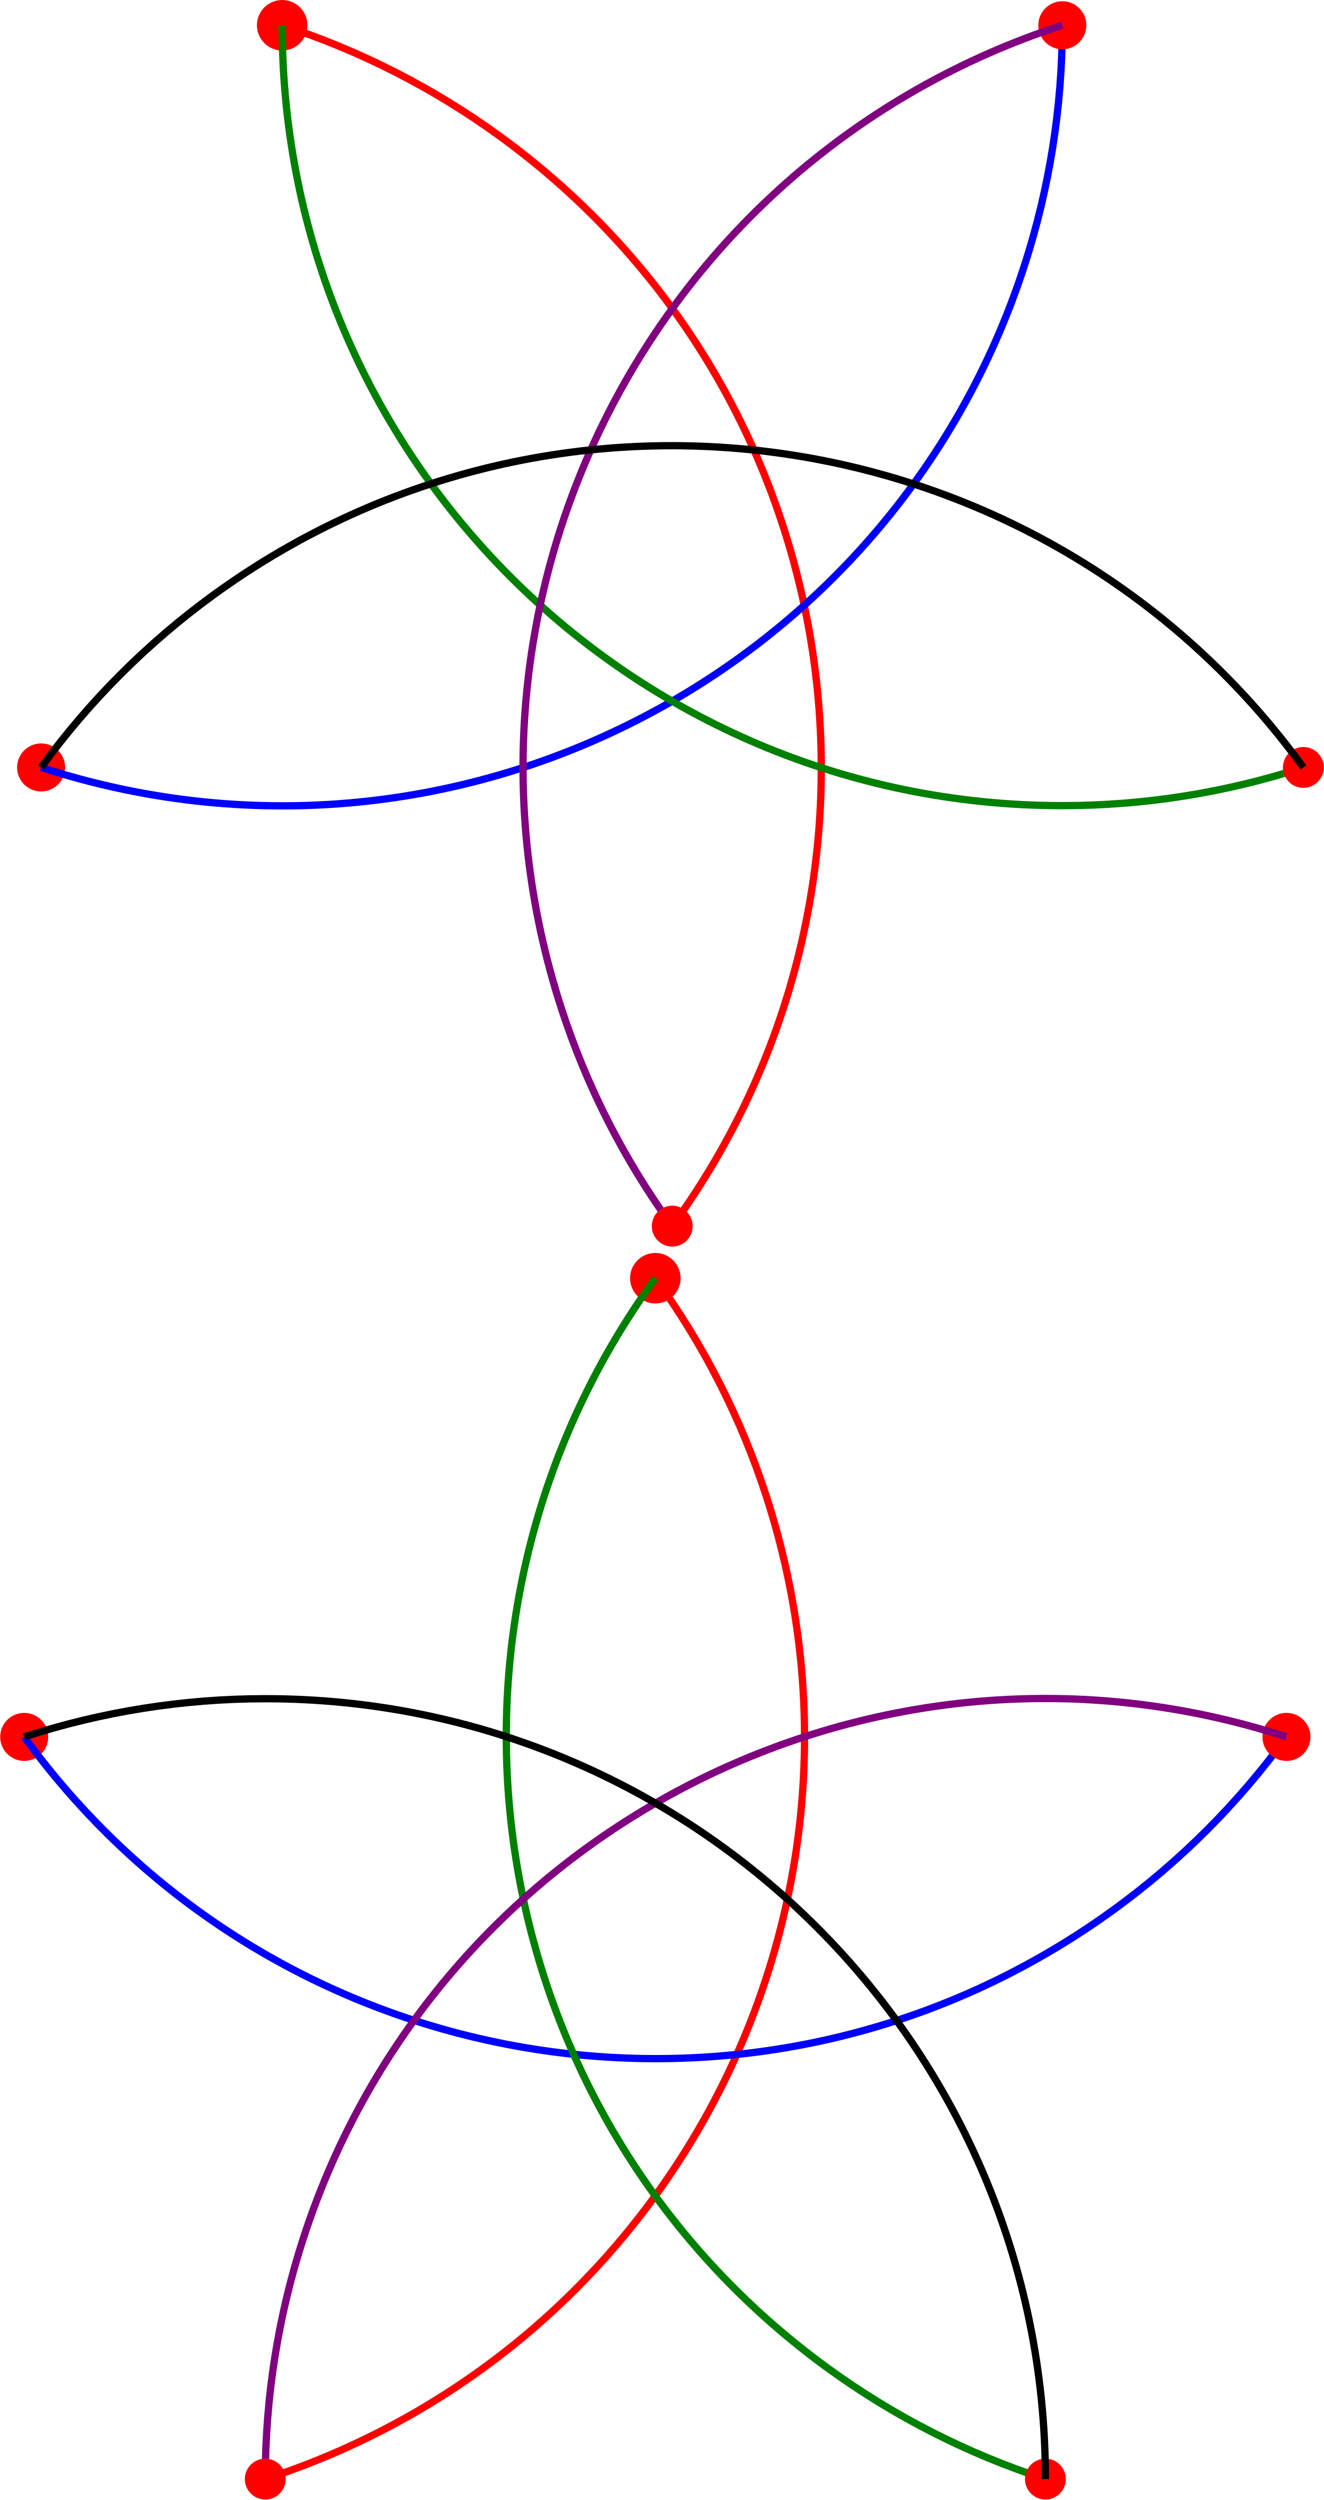 <?xml version="1.0" encoding="UTF-8"?>
<!DOCTYPE svg PUBLIC "-//W3C//DTD SVG 1.1//EN"
    "http://www.w3.org/Graphics/SVG/1.1/DTD/svg11.dtd">
<svg xmlns="http://www.w3.org/2000/svg" height="1132.671" stroke-opacity="1" viewBox="0 0 600 1133" font-size="1" width="600" xmlns:xlink="http://www.w3.org/1999/xlink" stroke="rgb(0,0,0)" version="1.1">
  <defs>
  </defs>
  <g stroke-linejoin="miter" stroke-opacity="1.0" fill-opacity="0.0" stroke="rgb(255,0,0)" stroke-width="3.298" fill="rgb(0,0,0)" stroke-linecap="butt" stroke-miterlimit="10.0">
    <path d="M 120.162,1123.413 c 185.747,-60.353 287.399,-259.856 227.046 -445.603c -11.467,-35.292 -28.418,-68.56 -50.23 -98.582"/>
  </g>
  <g stroke-linejoin="miter" stroke-opacity="1.0" fill-opacity="1.0" stroke="rgb(255,0,0)" stroke-width="0.0" fill="rgb(255,0,0)" stroke-linecap="butt" stroke-miterlimit="10.0">
    <path d="M 21.767,787.088 c 0,-6.011 -4.873,-10.884 -10.884 -10.884c -6.011,-0 -10.884,4.873 -10.884 10.884c -0,6.011 4.873,10.884 10.884 10.884c 6.011,0 10.884,-4.873 10.884 -10.884Z"/>
  </g>
  <g stroke-linejoin="miter" stroke-opacity="1.0" fill-opacity="0.0" stroke="rgb(0,0,255)" stroke-width="3.298" fill="rgb(0,0,0)" stroke-linecap="butt" stroke-miterlimit="10.0">
    <path d="M 10.884,787.088 c 114.798,158.006 335.949,193.033 493.955 78.235c 30.021,-21.812 56.423,-48.213 78.235 -78.235"/>
  </g>
  <g stroke-linejoin="miter" stroke-opacity="1.0" fill-opacity="1.0" stroke="rgb(0,0,255)" stroke-width="0.0" fill="rgb(255,0,0)" stroke-linecap="butt" stroke-miterlimit="10.0">
    <path d="M 308.422,579.228 c 0,-6.32 -5.124,-11.444 -11.444 -11.444c -6.32,-0 -11.444,5.124 -11.444 11.444c -0,6.32 5.124,11.444 11.444 11.444c 6.32,0 11.444,-5.124 11.444 -11.444Z"/>
  </g>
  <g stroke-linejoin="miter" stroke-opacity="1.0" fill-opacity="0.0" stroke="rgb(0,128,0)" stroke-width="3.298" fill="rgb(0,0,0)" stroke-linecap="butt" stroke-miterlimit="10.0">
    <path d="M 296.979,579.228 c -114.798,158.006 -79.771,379.157 78.235 493.955c 30.021,21.812 63.289,38.763 98.582 50.23"/>
  </g>
  <g stroke-linejoin="miter" stroke-opacity="1.0" fill-opacity="1.0" stroke="rgb(0,128,0)" stroke-width="0.0" fill="rgb(255,0,0)" stroke-linecap="butt" stroke-miterlimit="10.0">
    <path d="M 593.957,787.088 c 0,-6.011 -4.873,-10.884 -10.884 -10.884c -6.011,-0 -10.884,4.873 -10.884 10.884c -0,6.011 4.873,10.884 10.884 10.884c 6.011,0 10.884,-4.873 10.884 -10.884Z"/>
  </g>
  <g stroke-linejoin="miter" stroke-opacity="1.0" fill-opacity="0.0" stroke="rgb(128,0,128)" stroke-width="3.298" fill="rgb(0,0,0)" stroke-linecap="butt" stroke-miterlimit="10.0">
    <path d="M 583.073,787.088 c -185.747,-60.353 -385.25,41.299 -445.603 227.046c -11.467,35.292 -17.308,72.17 -17.308 109.278"/>
  </g>
  <g stroke-linejoin="miter" stroke-opacity="1.0" fill-opacity="1.0" stroke="rgb(128,0,128)" stroke-width="0.0" fill="rgb(255,0,0)" stroke-linecap="butt" stroke-miterlimit="10.0">
    <path d="M 483.053,1123.413 c 0,-5.113 -4.145,-9.258 -9.258 -9.258c -5.113,-0 -9.258,4.145 -9.258 9.258c -0,5.113 4.145,9.258 9.258 9.258c 5.113,0 9.258,-4.145 9.258 -9.258Z"/>
  </g>
  <g stroke-linejoin="miter" stroke-opacity="1.0" fill-opacity="0.0" stroke="rgb(0,0,0)" stroke-width="3.298" fill="rgb(0,0,0)" stroke-linecap="butt" stroke-miterlimit="10.0">
    <path d="M 473.795,1123.413 c 0,-195.306 -158.327,-353.633 -353.633 -353.633c -37.109,-0 -73.986,5.841 -109.278 17.308"/>
  </g>
  <g stroke-linejoin="miter" stroke-opacity="1.0" fill-opacity="1.0" stroke="rgb(0,0,0)" stroke-width="0.0" fill="rgb(255,0,0)" stroke-linecap="butt" stroke-miterlimit="10.0">
    <path d="M 129.42,1123.413 c 0,-5.113 -4.145,-9.258 -9.258 -9.258c -5.113,-0 -9.258,4.145 -9.258 9.258c -0,5.113 4.145,9.258 9.258 9.258c 5.113,0 9.258,-4.145 9.258 -9.258Z"/>
  </g>
  <g stroke-linejoin="miter" stroke-opacity="1.0" fill-opacity="0.0" stroke="rgb(255,0,0)" stroke-width="3.298" fill="rgb(0,0,0)" stroke-linecap="butt" stroke-miterlimit="10.0">
    <path d="M 304.646,555.629 c 114.798,-158.006 79.771,-379.157 -78.235 -493.955c -30.021,-21.812 -63.289,-38.763 -98.582 -50.23"/>
  </g>
  <g stroke-linejoin="miter" stroke-opacity="1.0" fill-opacity="1.0" stroke="rgb(255,0,0)" stroke-width="0.0" fill="rgb(255,0,0)" stroke-linecap="butt" stroke-miterlimit="10.0">
    <path d="M 27.356,341.372 c -3.533,-4.863 -10.339,-5.941 -15.202 -2.408c -4.863,3.533 -5.941,10.339 -2.408 15.202c 3.533,4.863 10.339,5.941 15.202 2.408c 4.863,-3.533 5.941,-10.339 2.408 -15.202Z"/>
  </g>
  <g stroke-linejoin="miter" stroke-opacity="1.0" fill-opacity="0.0" stroke="rgb(0,0,255)" stroke-width="3.298" fill="rgb(0,0,0)" stroke-linecap="butt" stroke-miterlimit="10.0">
    <path d="M 18.551,347.769 c 185.747,60.353 385.25,-41.299 445.603 -227.046c 11.467,-35.292 17.308,-72.17 17.308 -109.278"/>
  </g>
  <g stroke-linejoin="miter" stroke-opacity="1.0" fill-opacity="1.0" stroke="rgb(0,0,255)" stroke-width="0.0" fill="rgb(255,0,0)" stroke-linecap="butt" stroke-miterlimit="10.0">
    <path d="M 137.088,4.718 c -3.715,-5.113 -10.871,-6.247 -15.985 -2.532c -5.113,3.715 -6.247,10.871 -2.532 15.985c 3.715,5.113 10.871,6.247 15.985 2.532c 5.113,-3.715 6.247,-10.871 2.532 -15.985Z"/>
  </g>
  <g stroke-linejoin="miter" stroke-opacity="1.0" fill-opacity="0.0" stroke="rgb(0,128,0)" stroke-width="3.298" fill="rgb(0,0,0)" stroke-linecap="butt" stroke-miterlimit="10.0">
    <path d="M 127.83,11.445 c -0,195.306 158.327,353.633 353.633 353.633c 37.109,0 73.986,-5.841 109.278 -17.308"/>
  </g>
  <g stroke-linejoin="miter" stroke-opacity="1.0" fill-opacity="1.0" stroke="rgb(0,128,0)" stroke-width="0.0" fill="rgb(255,0,0)" stroke-linecap="butt" stroke-miterlimit="10.0">
    <path d="M 490.268,5.047 c -3.533,-4.863 -10.339,-5.941 -15.202 -2.408c -4.863,3.533 -5.941,10.339 -2.408 15.202c 3.533,4.863 10.339,5.941 15.202 2.408c 4.863,-3.533 5.941,-10.339 2.408 -15.202Z"/>
  </g>
  <g stroke-linejoin="miter" stroke-opacity="1.0" fill-opacity="0.0" stroke="rgb(128,0,128)" stroke-width="3.298" fill="rgb(0,0,0)" stroke-linecap="butt" stroke-miterlimit="10.0">
    <path d="M 481.463,11.445 c -185.747,60.353 -287.399,259.856 -227.046 445.603c 11.467,35.292 28.418,68.56 50.23 98.582"/>
  </g>
  <g stroke-linejoin="miter" stroke-opacity="1.0" fill-opacity="1.0" stroke="rgb(128,0,128)" stroke-width="0.0" fill="rgb(255,0,0)" stroke-linecap="butt" stroke-miterlimit="10.0">
    <path d="M 598.231,342.327 c -3.005,-4.137 -8.795,-5.054 -12.932 -2.048c -4.137,3.005 -5.054,8.795 -2.048 12.932c 3.005,4.137 8.795,5.054 12.932 2.048c 4.137,-3.005 5.054,-8.795 2.048 -12.932Z"/>
  </g>
  <g stroke-linejoin="miter" stroke-opacity="1.0" fill-opacity="0.0" stroke="rgb(0,0,0)" stroke-width="3.298" fill="rgb(0,0,0)" stroke-linecap="butt" stroke-miterlimit="10.0">
    <path d="M 590.741,347.769 c -114.798,-158.006 -335.949,-193.033 -493.955 -78.235c -30.021,21.812 -56.423,48.213 -78.235 78.235"/>
  </g>
  <g stroke-linejoin="miter" stroke-opacity="1.0" fill-opacity="1.0" stroke="rgb(0,0,0)" stroke-width="0.0" fill="rgb(255,0,0)" stroke-linecap="butt" stroke-miterlimit="10.0">
    <path d="M 312.136,550.188 c -3.005,-4.137 -8.795,-5.054 -12.932 -2.048c -4.137,3.005 -5.054,8.795 -2.048 12.932c 3.005,4.137 8.795,5.054 12.932 2.048c 4.137,-3.005 5.054,-8.795 2.048 -12.932Z"/>
  </g>
</svg>